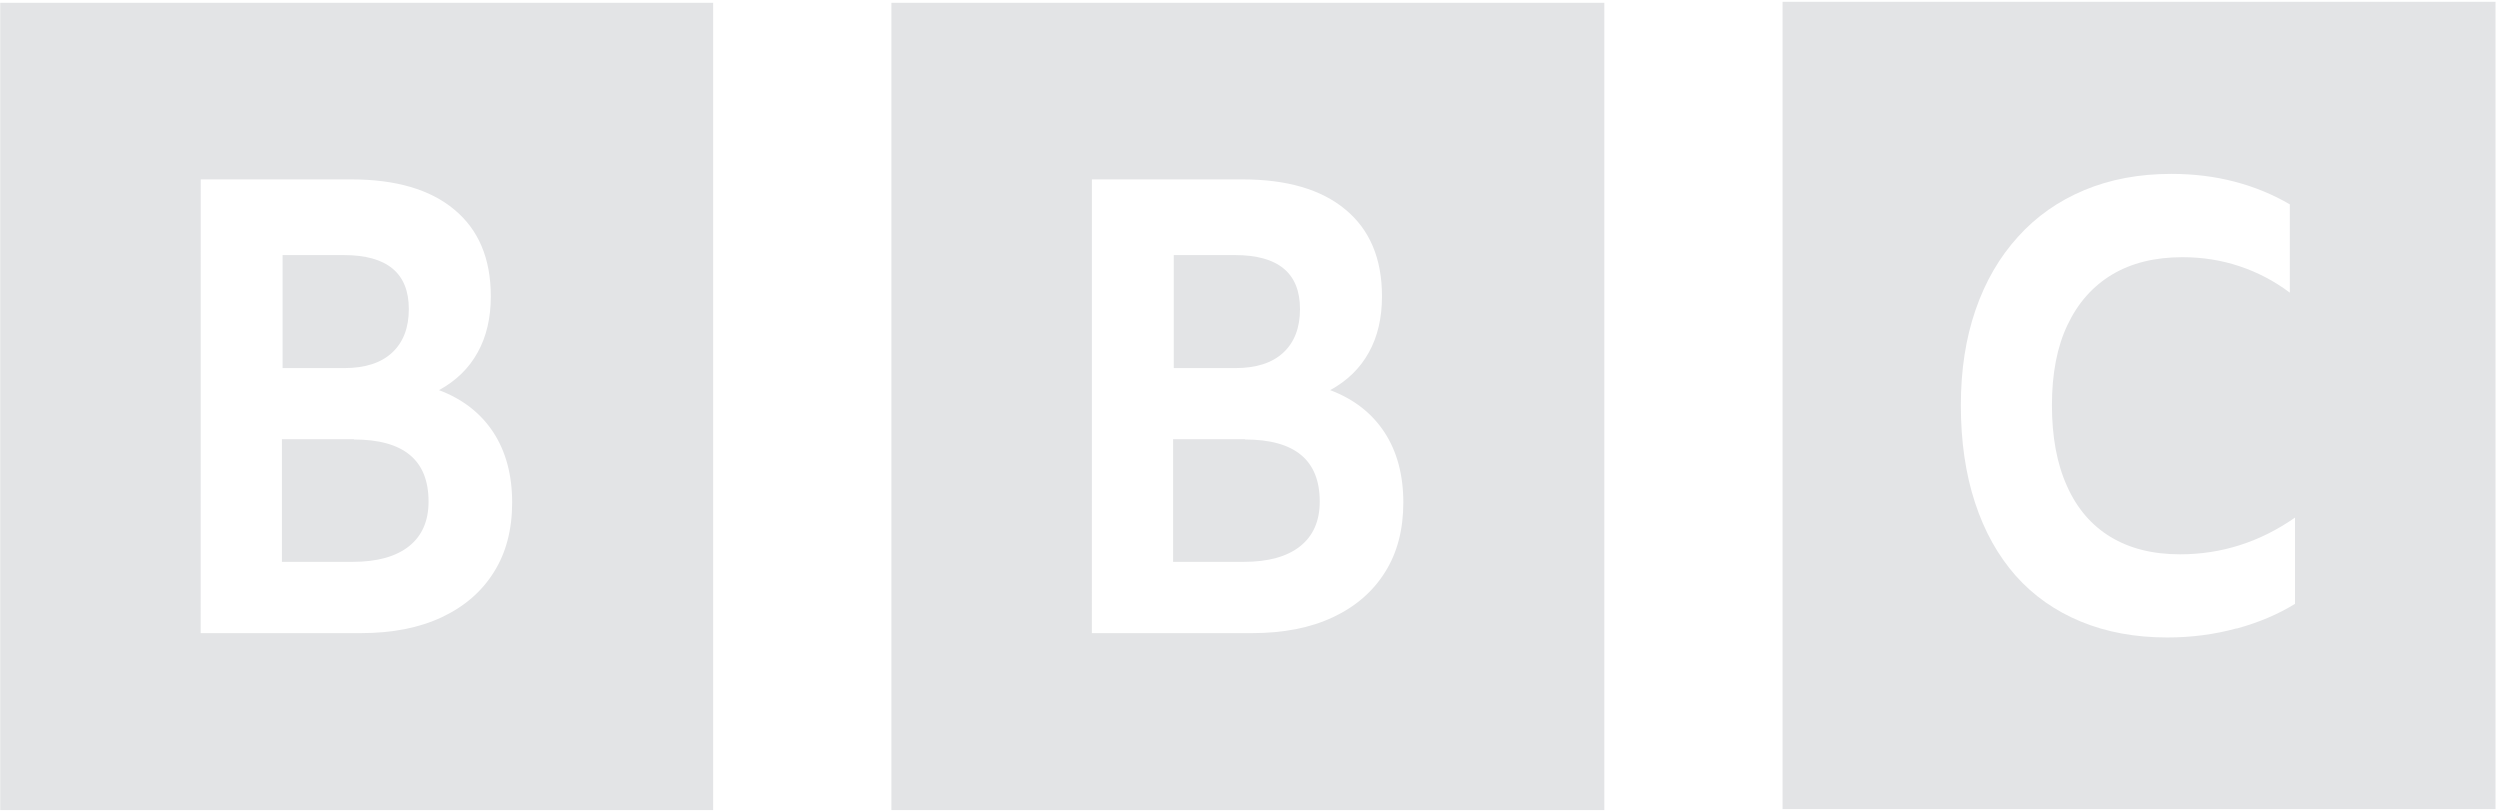 <svg width="194" height="63" viewBox="0 0 194 63" fill="none" xmlns="http://www.w3.org/2000/svg">
<path d="M15.577 13.921H27.264C30.705 13.921 33.384 14.7 35.252 16.262C37.139 17.824 38.087 20.064 38.087 22.996C38.087 24.672 37.748 26.125 37.07 27.342C36.393 28.576 35.393 29.55 34.066 30.275C35.898 30.964 37.302 32.056 38.284 33.552C39.259 35.048 39.743 36.864 39.743 38.994C39.743 41.097 39.269 42.906 38.325 44.397C37.382 45.909 36.033 47.075 34.28 47.898C32.53 48.72 30.442 49.131 27.987 49.131H15.573L15.577 13.921ZM0.017 62.862H55.341V0.217H0.017V62.862ZM26.676 19.794C30.034 19.794 31.725 21.191 31.725 23.983C31.725 25.428 31.296 26.555 30.435 27.358C29.574 28.165 28.326 28.564 26.701 28.564H21.929V19.794H26.676ZM27.479 34.084H21.877V43.599H27.375C29.263 43.599 30.718 43.195 31.732 42.393C32.748 41.586 33.256 40.431 33.256 38.92C33.256 35.701 31.323 34.104 27.447 34.104L27.479 34.084Z" fill="#E3E4E6"></path>
<path d="M84.732 13.921H96.419C99.86 13.921 102.54 14.7 104.407 16.262C106.295 17.824 107.242 20.064 107.242 22.996C107.242 24.672 106.904 26.125 106.226 27.342C105.548 28.576 104.545 29.55 103.221 30.275C105.053 30.964 106.457 32.056 107.439 33.552C108.414 35.048 108.898 36.864 108.898 38.994C108.898 41.097 108.425 42.906 107.481 44.397C106.537 45.909 105.188 47.075 103.435 47.898C101.686 48.72 99.597 49.131 97.142 49.131H84.729L84.732 13.921ZM69.172 62.862H124.496V0.217H69.172V62.862ZM95.832 19.794C99.189 19.794 100.88 21.191 100.88 23.983C100.88 25.428 100.451 26.555 99.59 27.358C98.729 28.165 97.481 28.564 95.856 28.564H91.084V19.794H95.832ZM96.634 34.084H91.032V43.599H96.53C98.418 43.599 99.874 43.195 100.887 42.393C101.903 41.586 102.412 40.431 102.412 38.92C102.412 35.701 100.479 34.104 96.603 34.104L96.634 34.084Z" fill="#E3E4E6"></path>
<path d="M173.597 48.767C175.294 48.301 176.788 47.663 178.092 46.86V40.165C175.37 42.064 172.386 43.015 169.171 43.015C167.061 43.015 165.263 42.565 163.777 41.664C162.297 40.764 161.169 39.452 160.395 37.71C159.617 35.987 159.23 33.9 159.23 31.445C159.23 28.998 159.631 26.904 160.436 25.22C161.242 23.513 162.397 22.209 163.894 21.309C165.402 20.408 167.224 19.958 169.357 19.958C170.91 19.958 172.39 20.192 173.783 20.659C175.187 21.125 176.491 21.81 177.691 22.71V15.859C176.373 15.087 174.945 14.5 173.403 14.097C171.864 13.693 170.232 13.494 168.493 13.494C166.003 13.494 163.756 13.913 161.75 14.751C159.745 15.588 158.016 16.794 156.598 18.372C155.163 19.95 154.064 21.841 153.303 24.049C152.542 26.254 152.162 28.709 152.162 31.449C152.162 34.253 152.528 36.774 153.262 39.006C153.995 41.245 155.046 43.117 156.425 44.683C157.802 46.23 159.485 47.412 161.474 48.234C163.465 49.056 165.692 49.468 168.182 49.468C170.056 49.468 171.847 49.233 173.541 48.767H173.597ZM193.652 62.783H138.327V0.139H193.652V62.783Z" fill="#E3E4E6"></path>
</svg>
